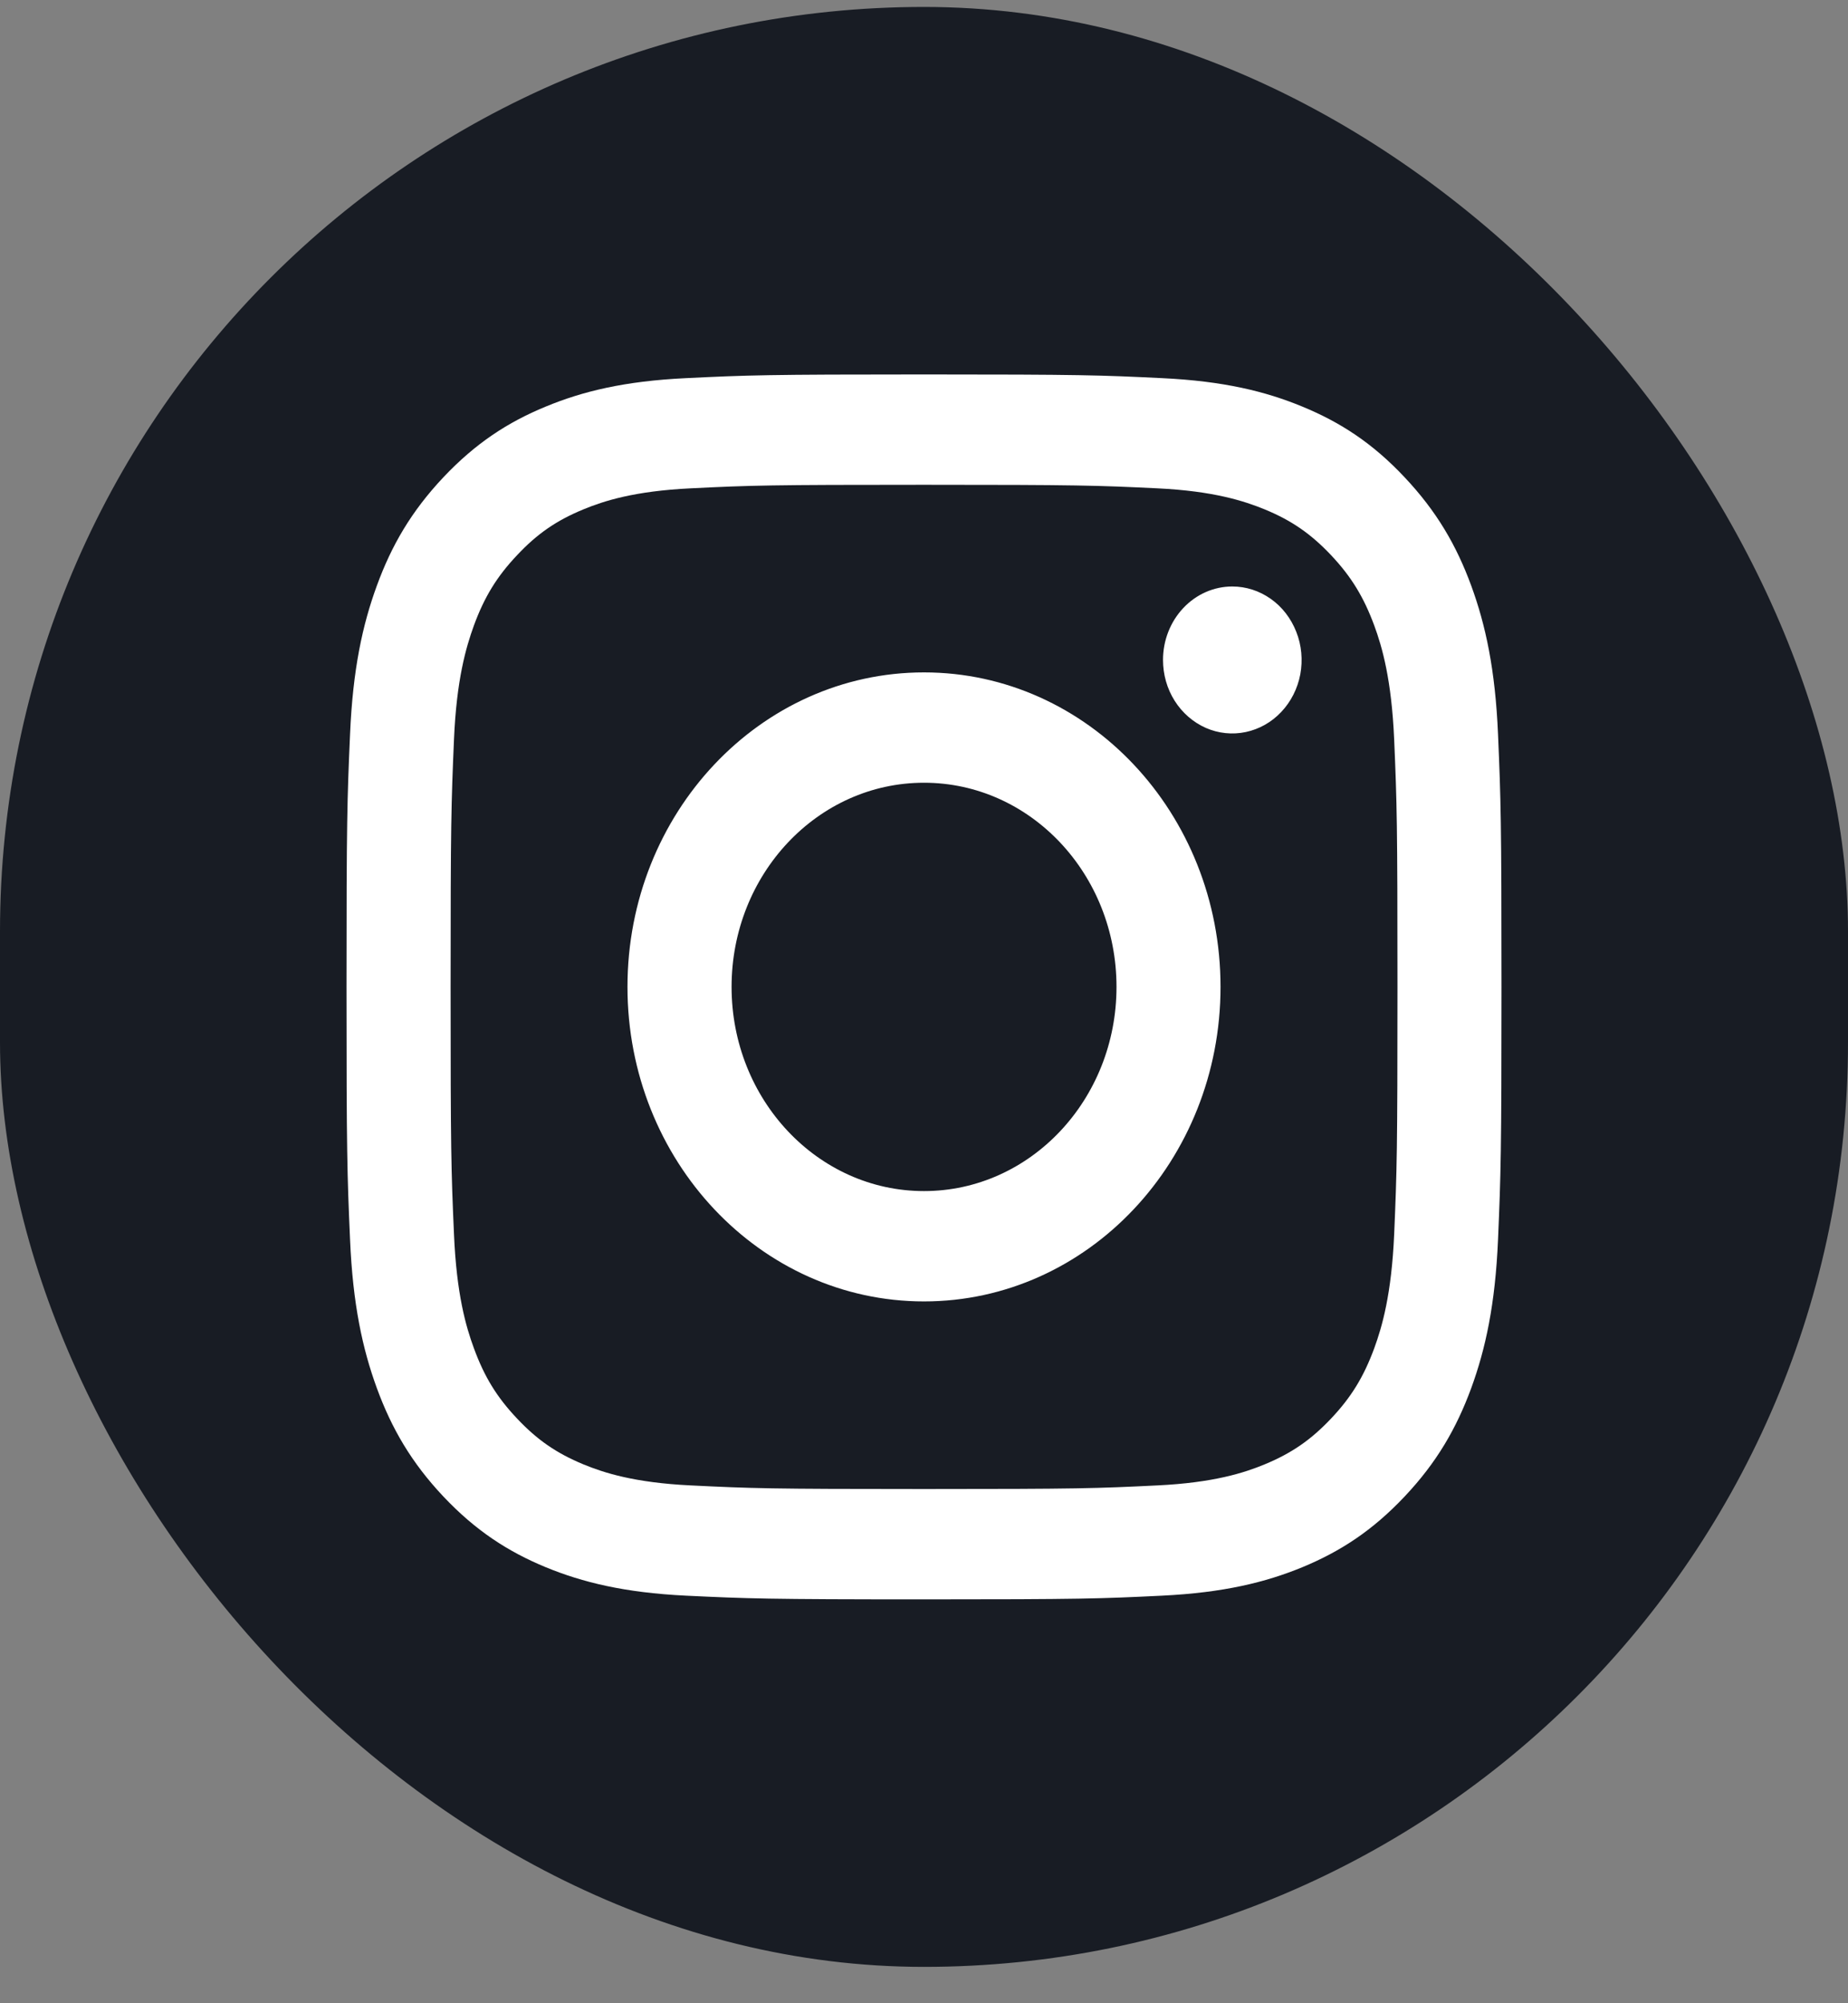 <svg width="24" height="26" viewBox="0 0 24 26" fill="none" xmlns="http://www.w3.org/2000/svg">
<rect x="0" y="0" width="24" height="26" fill="#808080" stroke="none"/>
<g clip-path="url(#clip0_12017_1935)">
<rect y="0.09" width="24" height="25.438" rx="12" fill="#181C24"/>
<path d="M9.501 12.809C9.501 11.345 10.62 10.159 12 10.159C13.381 10.159 14.5 11.345 14.5 12.809C14.5 14.272 13.381 15.459 12 15.459C10.62 15.459 9.501 14.272 9.501 12.809ZM8.149 12.809C8.149 15.063 9.873 16.891 12 16.891C14.127 16.891 15.851 15.063 15.851 12.809C15.851 10.554 14.127 8.727 12 8.727C9.873 8.727 8.149 10.554 8.149 12.809ZM15.104 8.565C15.104 8.754 15.156 8.938 15.255 9.095C15.354 9.252 15.495 9.374 15.659 9.447C15.823 9.519 16.005 9.538 16.179 9.501C16.354 9.464 16.514 9.374 16.64 9.24C16.766 9.107 16.852 8.937 16.887 8.752C16.921 8.567 16.904 8.375 16.835 8.201C16.767 8.027 16.652 7.877 16.504 7.773C16.356 7.668 16.182 7.612 16.004 7.612H16.004C15.765 7.612 15.537 7.712 15.368 7.891C15.199 8.07 15.104 8.312 15.104 8.565ZM8.97 19.279C8.239 19.244 7.842 19.115 7.577 19.006C7.227 18.861 6.977 18.689 6.715 18.411C6.452 18.133 6.29 17.869 6.154 17.497C6.051 17.218 5.929 16.796 5.896 16.021C5.859 15.183 5.852 14.932 5.852 12.809C5.852 10.686 5.86 10.435 5.896 9.596C5.929 8.821 6.052 8.401 6.154 8.12C6.29 7.749 6.452 7.484 6.715 7.206C6.977 6.927 7.227 6.755 7.577 6.611C7.841 6.502 8.239 6.373 8.97 6.338C9.761 6.299 9.998 6.292 12 6.292C14.002 6.292 14.24 6.3 15.031 6.338C15.762 6.373 16.159 6.503 16.424 6.611C16.774 6.755 17.024 6.928 17.287 7.206C17.549 7.484 17.711 7.749 17.848 8.12C17.951 8.4 18.072 8.821 18.106 9.596C18.142 10.435 18.149 10.686 18.149 12.809C18.149 14.932 18.142 15.183 18.106 16.021C18.072 16.796 17.95 17.218 17.848 17.497C17.711 17.869 17.549 18.134 17.287 18.411C17.024 18.689 16.774 18.861 16.424 19.006C16.16 19.115 15.762 19.244 15.031 19.279C14.241 19.318 14.003 19.326 12 19.326C9.997 19.326 9.761 19.318 8.97 19.279ZM8.908 4.908C8.11 4.946 7.564 5.08 7.088 5.277C6.594 5.48 6.177 5.752 5.759 6.194C5.342 6.636 5.085 7.079 4.894 7.602C4.709 8.107 4.582 8.685 4.546 9.532C4.509 10.379 4.5 10.65 4.5 12.809C4.5 14.968 4.509 15.239 4.546 16.086C4.582 16.932 4.709 17.51 4.894 18.016C5.085 18.538 5.342 18.982 5.759 19.424C6.176 19.865 6.594 20.137 7.088 20.341C7.565 20.537 8.11 20.671 8.908 20.71C9.708 20.748 9.963 20.758 12 20.758C14.037 20.758 14.293 20.749 15.092 20.71C15.891 20.671 16.436 20.537 16.913 20.341C17.406 20.137 17.824 19.866 18.241 19.424C18.659 18.982 18.915 18.538 19.107 18.016C19.292 17.51 19.419 16.932 19.455 16.086C19.491 15.238 19.5 14.968 19.5 12.809C19.5 10.65 19.491 10.379 19.455 9.532C19.419 8.685 19.292 8.107 19.107 7.602C18.915 7.079 18.658 6.636 18.241 6.194C17.825 5.751 17.406 5.48 16.913 5.277C16.436 5.08 15.891 4.946 15.093 4.908C14.293 4.869 14.038 4.86 12.001 4.86C9.964 4.86 9.708 4.869 8.908 4.908Z" fill="white"/>
</g>
<defs>
<clipPath id="clip0_12017_1935">
<rect width="24" height="25.438" fill="white" transform="translate(0 0.09)"/>
</clipPath>
</defs>
</svg>

